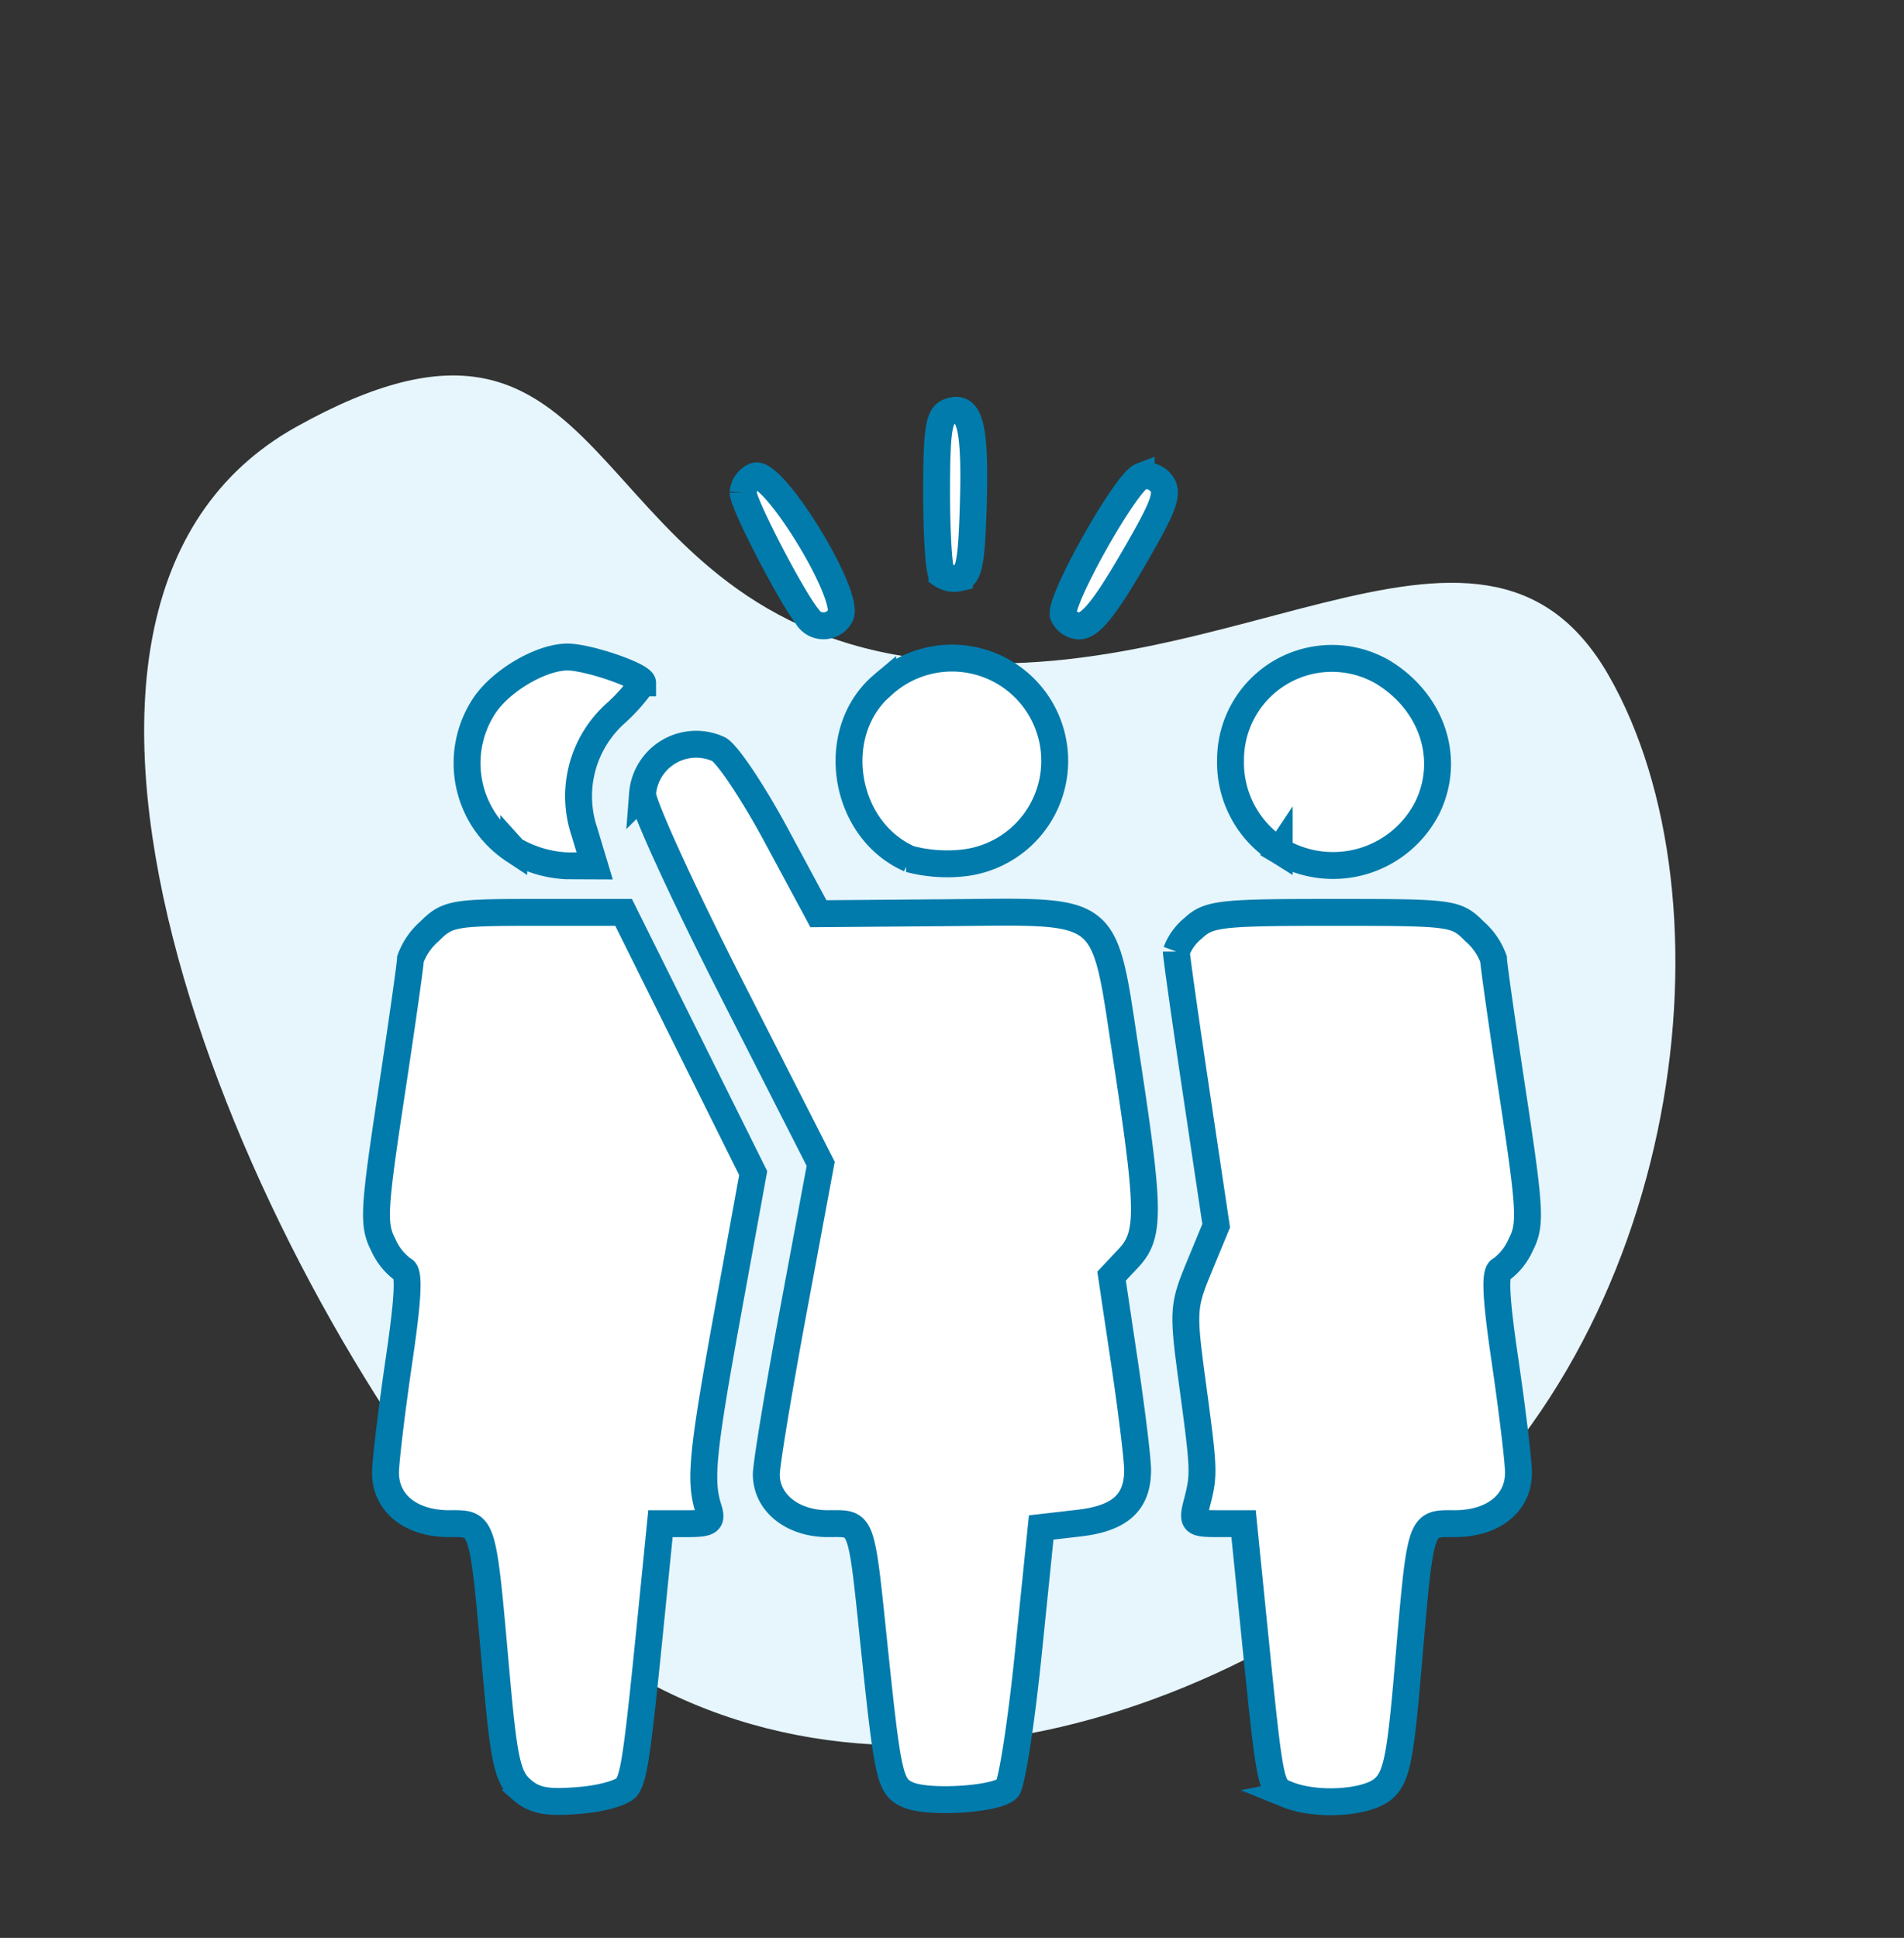 <svg xmlns="http://www.w3.org/2000/svg" width="141.602" height="144.086" viewBox="0 0 141.602 144.086">
  <rect x="0" y="0" width="141.602" height="144.086" fill="#333333" stroke="none"/>
  <g id="Icon_Leadership" data-name="Icon Leadership" transform="translate(-232.407 -1040.631)">
    <path id="Path_680" data-name="Path 680" d="M8273.061,1847.231c-27.366,3.459-27.066,53.869-18.345,81.95s38.719,34.208,63.755,26.765,40.823-35.937,38.192-55.034-28.269-8.308-48.718-21.352S8300.427,1843.772,8273.061,1847.231Z" transform="translate(-8108.219 2458.804) rotate(-22)" fill="#e6f6fc"/>
    <g id="layer1" transform="translate(161.406 952.115)">
      <path id="path34" d="M109.791,221.568c-1.045-.915-1.314-2.133-1.885-8.546-1.026-11.519-.932-11.219-3.5-11.219-2.9,0-4.8-1.567-4.732-3.9.028-.981.481-4.705,1.006-8.275.684-4.646.773-6.551.315-6.7a4.573,4.573,0,0,1-1.492-1.861c-.77-1.488-.713-2.565.587-11.131.792-5.216,1.439-9.77,1.439-10.121a4.979,4.979,0,0,1,1.412-2.05c1.333-1.333,1.777-1.412,7.924-1.412h6.512l4.82,9.693,4.82,9.693-1.879,10.3c-1.9,10.437-2.115,12.548-1.459,14.616.316,1,.1,1.15-1.6,1.15H120.12l-.677,6.76c-1.023,10.213-1.262,11.923-1.79,12.777-.272.441-1.832.9-3.564,1.039-2.428.2-3.338.03-4.3-.811Zm28.761.406c-1.358-.582-1.513-1.245-2.5-10.678-1.039-9.958-.868-9.493-3.483-9.493-2.635,0-4.577-1.555-4.577-3.664,0-.75.91-6.251,2.022-12.226l2.022-10.863-6.625-13.018c-3.644-7.16-6.625-13.678-6.625-14.486a4,4,0,0,1,5.667-3.323c.644.345,2.576,3.238,4.293,6.43l3.121,5.8,9.476-.076c12.457-.1,11.675-.735,13.456,10.934,1.721,11.273,1.736,13.038.127,14.751l-1.256,1.337.968,6.476c.532,3.562.968,7.135.968,7.94,0,2.416-1.307,3.6-4.377,3.95l-2.794.322-.962,9.409c-.529,5.175-1.23,9.678-1.559,10.006-.807.807-5.832,1.127-7.367.469Zm28.206-.026c-1.322-.534-1.263-.227-2.591-13.385l-.682-6.76H161.55c-1.826,0-1.911-.089-1.524-1.582.541-2.087.529-2.383-.349-8.883-.722-5.341-.7-5.7.51-8.63l1.263-3.055-1.482-9.906c-.815-5.448-1.482-10.163-1.482-10.477a4.04,4.04,0,0,1,1.259-1.744c1.157-1.078,2-1.173,10.382-1.173,8.919,0,9.155.032,10.535,1.412a4.978,4.978,0,0,1,1.412,2.05c0,.351.648,4.905,1.439,10.121,1.3,8.566,1.357,9.643.587,11.131a4.573,4.573,0,0,1-1.492,1.861c-.458.153-.369,2.058.315,6.7.525,3.57.978,7.294,1.006,8.275.067,2.336-1.836,3.9-4.75,3.9-2.614,0-2.51-.327-3.476,10.931-.56,6.53-.849,7.927-1.814,8.774-1.228,1.077-4.982,1.309-7.133.44Zm-57.549-70.231a7.742,7.742,0,0,1-2.208-10.7c1.234-1.883,4.23-3.647,6.2-3.649,1.542,0,5.591,1.392,5.591,1.925a13.463,13.463,0,0,1-1.954,2.214,8.27,8.27,0,0,0-2.38,8.837l.769,2.556-2.1-.009a8.643,8.643,0,0,1-3.916-1.172Zm29.43.664c-4.972-2.192-6.091-9.483-1.986-12.938a7.639,7.639,0,1,1,5.9,13.244A11.009,11.009,0,0,1,138.638,152.381Zm27.5-.61a7.73,7.73,0,0,1-3.622-6.755,7.54,7.54,0,0,1,11.329-6.526c3.66,2.231,5.052,6.4,3.341,10.009a7.864,7.864,0,0,1-11.049,3.273Zm-35.114-17.427c-1.261-1.61-4.756-8.37-4.756-9.2a1.438,1.438,0,0,1,.878-1.227c1.336-.513,7.007,8.682,6.373,10.334a1.418,1.418,0,0,1-2.5.092Zm19.059-.1c-.37-.965,4.629-9.87,5.792-10.316a1.444,1.444,0,0,1,1.473.5c.528.636.272,1.517-1.2,4.137-2.762,4.9-3.964,6.493-4.905,6.493A1.347,1.347,0,0,1,150.084,134.248Zm-9.028-3c-.222-.222-.4-2.957-.4-6.079,0-4.673.163-5.738.921-6.029,1.538-.59,1.967,1,1.814,6.712-.118,4.394-.32,5.492-1.037,5.629A1.655,1.655,0,0,1,141.056,131.248Z" transform="translate(0)" fill="#fff" stroke="#007bac" stroke-width="2"/>
    </g>
  </g>
</svg>
